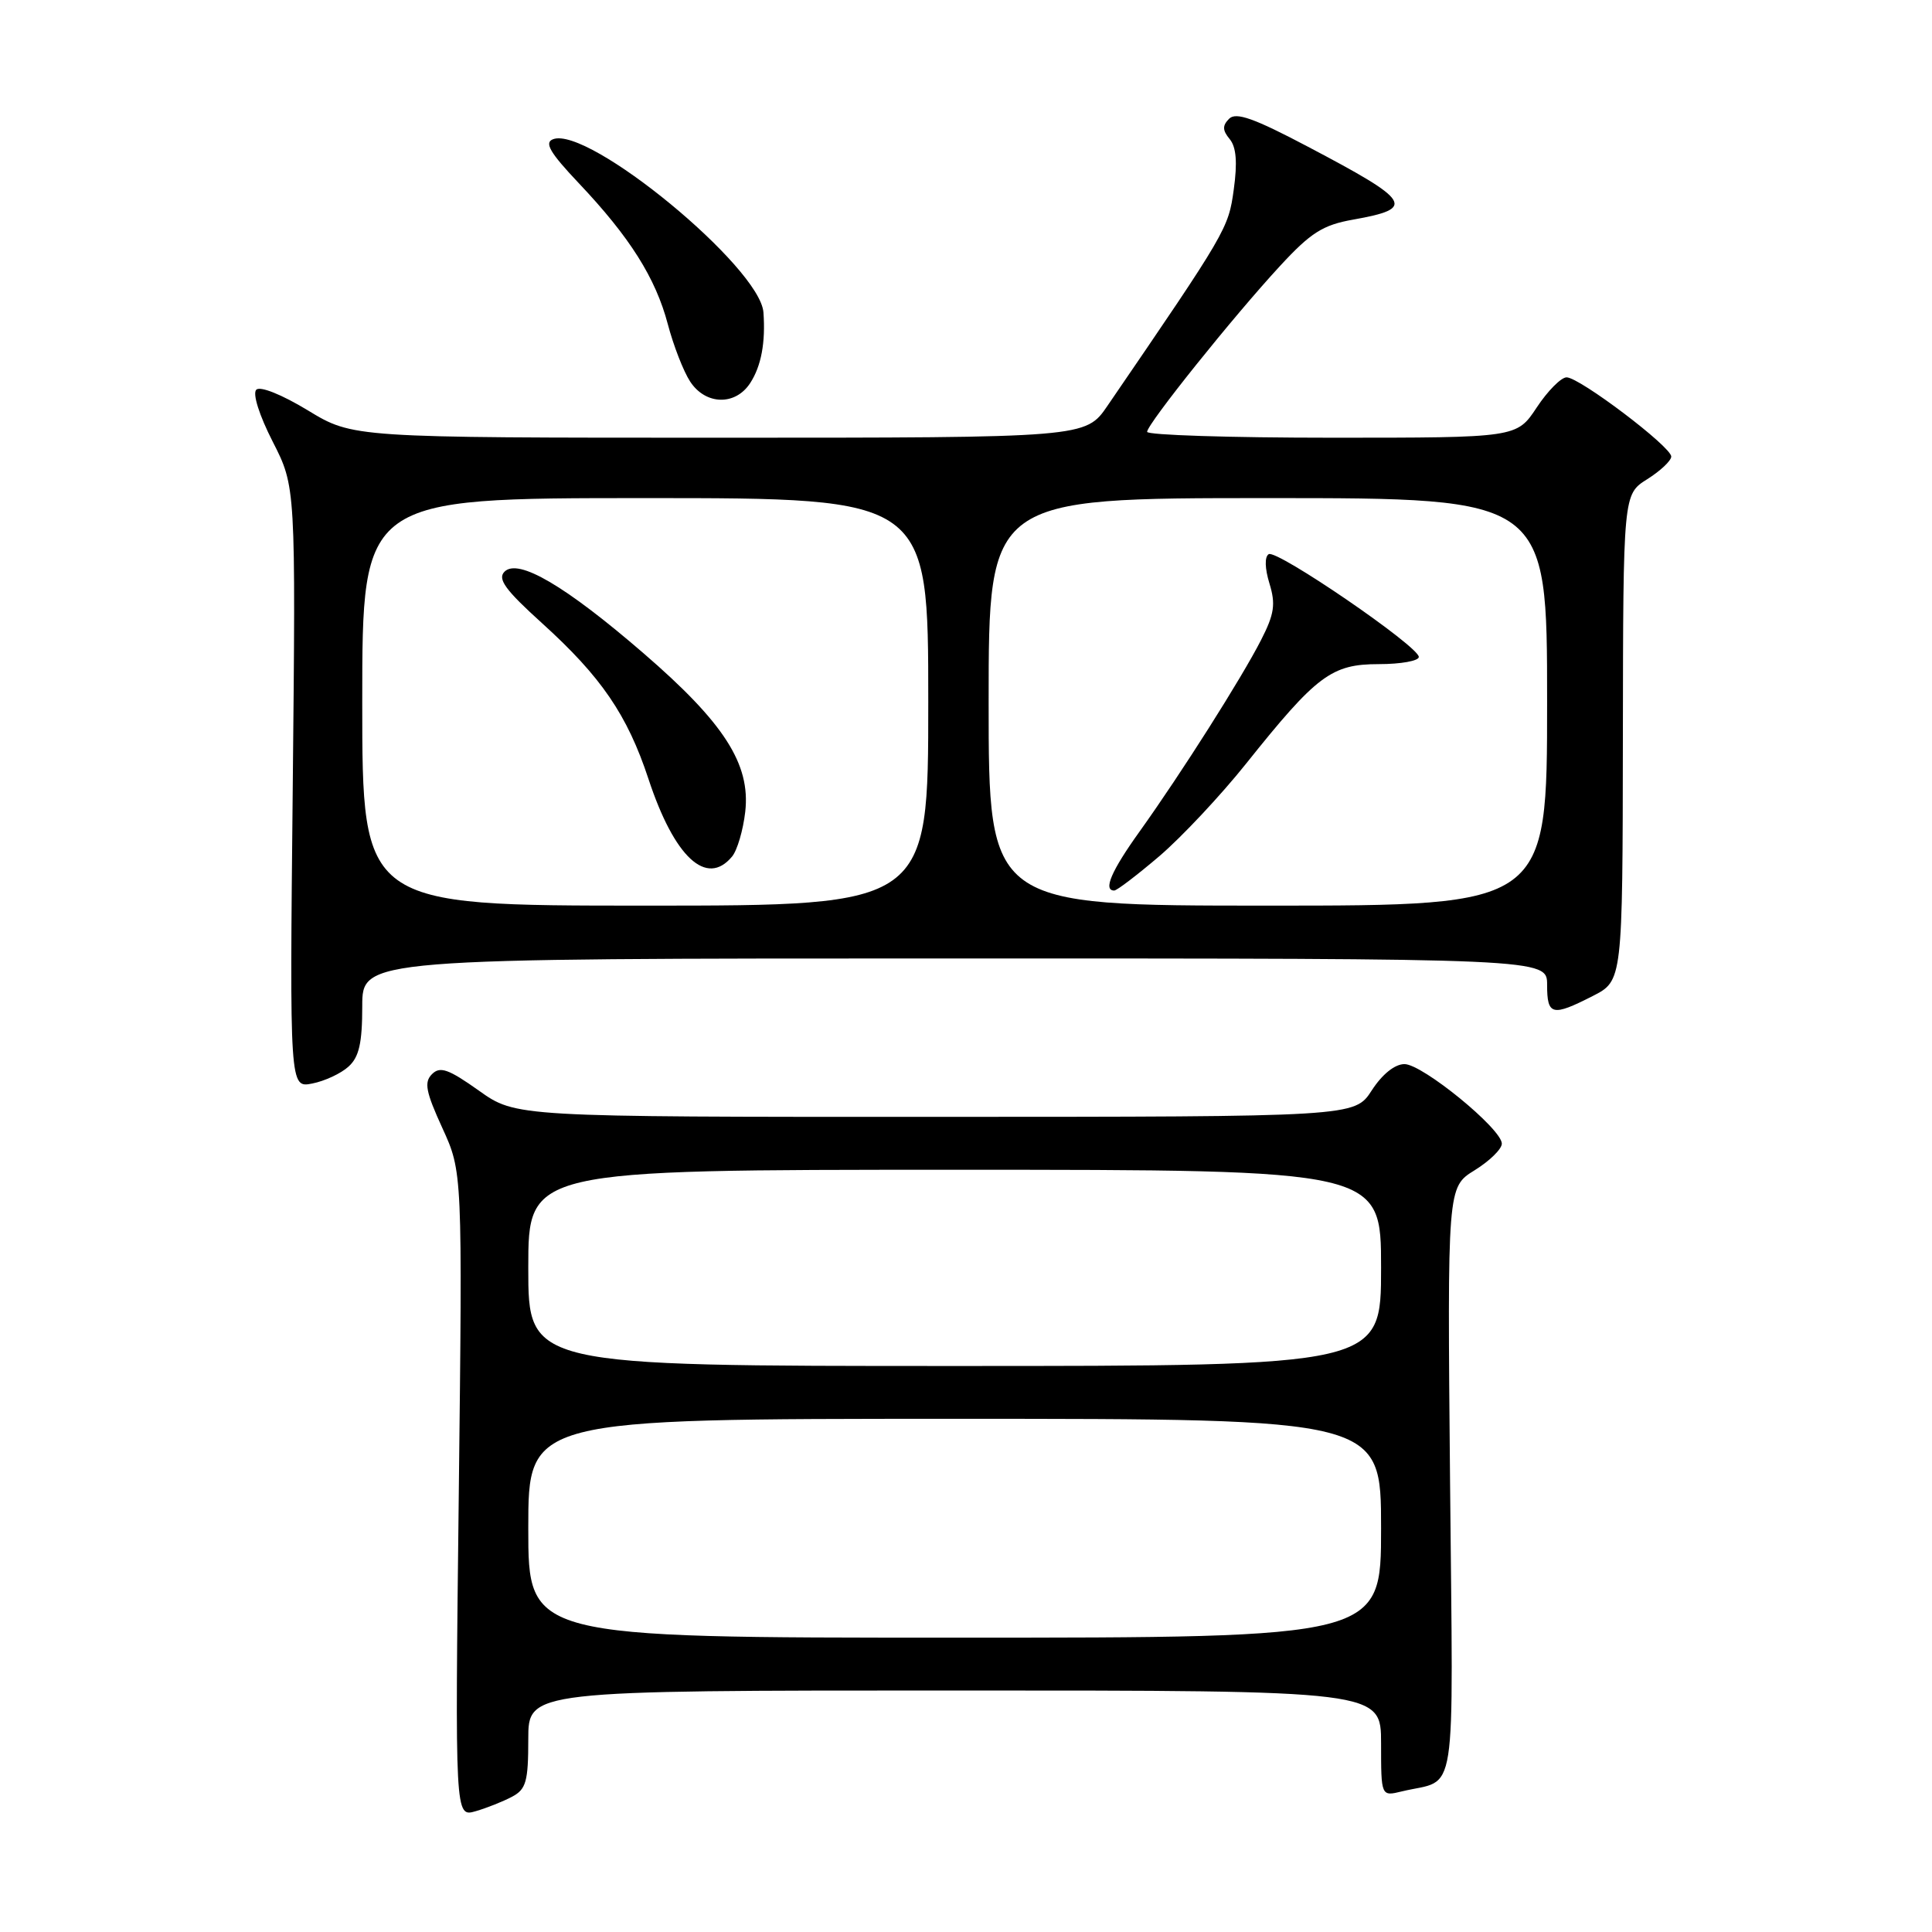 <?xml version="1.0" encoding="UTF-8" standalone="no"?>
<!DOCTYPE svg PUBLIC "-//W3C//DTD SVG 1.1//EN" "http://www.w3.org/Graphics/SVG/1.1/DTD/svg11.dtd" >
<svg xmlns="http://www.w3.org/2000/svg" xmlns:xlink="http://www.w3.org/1999/xlink" version="1.1" viewBox="0 0 256 256">
 <g >
 <path fill="currentColor"
d=" M 67.86 238.07 C 69.71 237.09 70.00 236.05 70.00 230.46 C 70.00 224.00 70.00 224.00 126.50 224.00 C 183.00 224.00 183.00 224.00 183.00 231.02 C 183.00 238.04 183.00 238.04 185.75 237.37 C 193.21 235.56 192.54 239.85 192.14 196.29 C 191.78 157.30 191.78 157.30 195.39 155.07 C 197.38 153.84 199.00 152.25 199.00 151.54 C 199.00 149.59 188.49 141.00 186.10 141.00 C 184.82 141.00 183.15 142.34 181.76 144.49 C 179.50 147.98 179.50 147.98 123.93 147.99 C 68.35 148.00 68.35 148.00 63.45 144.51 C 59.42 141.65 58.31 141.26 57.24 142.33 C 56.17 143.40 56.42 144.67 58.61 149.46 C 61.28 155.29 61.28 155.29 60.79 198.03 C 60.29 240.78 60.29 240.78 63.01 240.00 C 64.50 239.57 66.68 238.70 67.86 238.07 Z  M 46.18 141.33 C 47.58 140.07 48.00 138.21 48.00 133.35 C 48.00 127.00 48.00 127.00 126.50 127.00 C 205.00 127.00 205.00 127.00 205.00 130.50 C 205.00 134.56 205.67 134.72 211.04 131.98 C 215.00 129.96 215.00 129.96 215.04 97.73 C 215.08 65.50 215.08 65.50 218.26 63.50 C 220.01 62.40 221.44 61.05 221.45 60.50 C 221.47 59.21 209.30 50.00 207.58 50.00 C 206.86 50.00 205.07 51.80 203.62 54.00 C 200.97 58.00 200.97 58.00 176.49 58.00 C 163.02 58.00 152.00 57.65 152.00 57.22 C 152.00 56.19 163.47 41.88 169.62 35.23 C 173.69 30.82 175.29 29.81 179.30 29.10 C 187.65 27.61 187.08 26.69 173.27 19.42 C 166.18 15.68 163.78 14.82 162.87 15.73 C 161.96 16.64 161.97 17.26 162.94 18.43 C 163.81 19.48 163.98 21.51 163.48 25.11 C 162.77 30.29 162.58 30.62 146.76 53.75 C 143.86 58.00 143.86 58.00 95.31 58.00 C 46.76 58.00 46.76 58.00 40.80 54.38 C 37.34 52.28 34.47 51.13 33.96 51.64 C 33.44 52.16 34.36 55.04 36.13 58.51 C 39.19 64.50 39.19 64.50 38.79 104.34 C 38.38 144.17 38.38 144.17 41.38 143.57 C 43.02 143.25 45.19 142.24 46.18 141.33 Z  M 99.41 50.75 C 100.87 48.50 101.45 45.38 101.16 41.39 C 100.71 35.39 77.95 16.65 73.28 18.45 C 72.09 18.90 72.87 20.23 76.69 24.27 C 83.46 31.42 86.87 36.83 88.49 42.96 C 89.24 45.80 90.57 49.22 91.45 50.56 C 93.50 53.69 97.45 53.78 99.41 50.75 Z  M 70.00 202.50 C 70.00 188.00 70.00 188.00 126.50 188.00 C 183.00 188.00 183.00 188.00 183.00 202.50 C 183.00 217.00 183.00 217.00 126.50 217.00 C 70.00 217.00 70.00 217.00 70.00 202.50 Z  M 70.00 168.00 C 70.00 155.00 70.00 155.00 126.50 155.00 C 183.00 155.00 183.00 155.00 183.00 168.00 C 183.00 181.00 183.00 181.00 126.50 181.00 C 70.00 181.00 70.00 181.00 70.00 168.00 Z  M 48.00 93.00 C 48.00 66.00 48.00 66.00 85.50 66.00 C 123.00 66.00 123.00 66.00 123.00 93.00 C 123.00 120.00 123.00 120.00 85.50 120.00 C 48.00 120.00 48.00 120.00 48.00 93.00 Z  M 97.00 113.50 C 97.69 112.67 98.47 110.00 98.75 107.55 C 99.46 101.24 95.95 95.78 85.27 86.56 C 74.92 77.62 68.66 73.94 66.85 75.75 C 65.89 76.71 66.96 78.18 71.84 82.59 C 79.67 89.68 83.12 94.73 85.92 103.20 C 89.35 113.60 93.62 117.57 97.00 113.50 Z  M 131.00 93.00 C 131.00 66.00 131.00 66.00 168.00 66.00 C 205.00 66.00 205.00 66.00 205.00 93.00 C 205.00 120.00 205.00 120.00 168.00 120.00 C 131.00 120.00 131.00 120.00 131.00 93.00 Z  M 153.64 113.43 C 156.58 110.91 161.75 105.40 165.12 101.18 C 174.48 89.46 176.43 88.00 182.71 88.00 C 185.62 88.00 188.00 87.57 188.00 87.05 C 188.00 85.65 169.18 72.77 168.11 73.43 C 167.55 73.78 167.60 75.33 168.21 77.32 C 169.05 80.06 168.86 81.36 167.09 84.82 C 164.52 89.85 156.58 102.38 151.03 110.14 C 147.25 115.41 146.14 118.00 147.64 118.00 C 148.00 118.00 150.69 115.94 153.64 113.43 Z "/>
</g>
</svg>